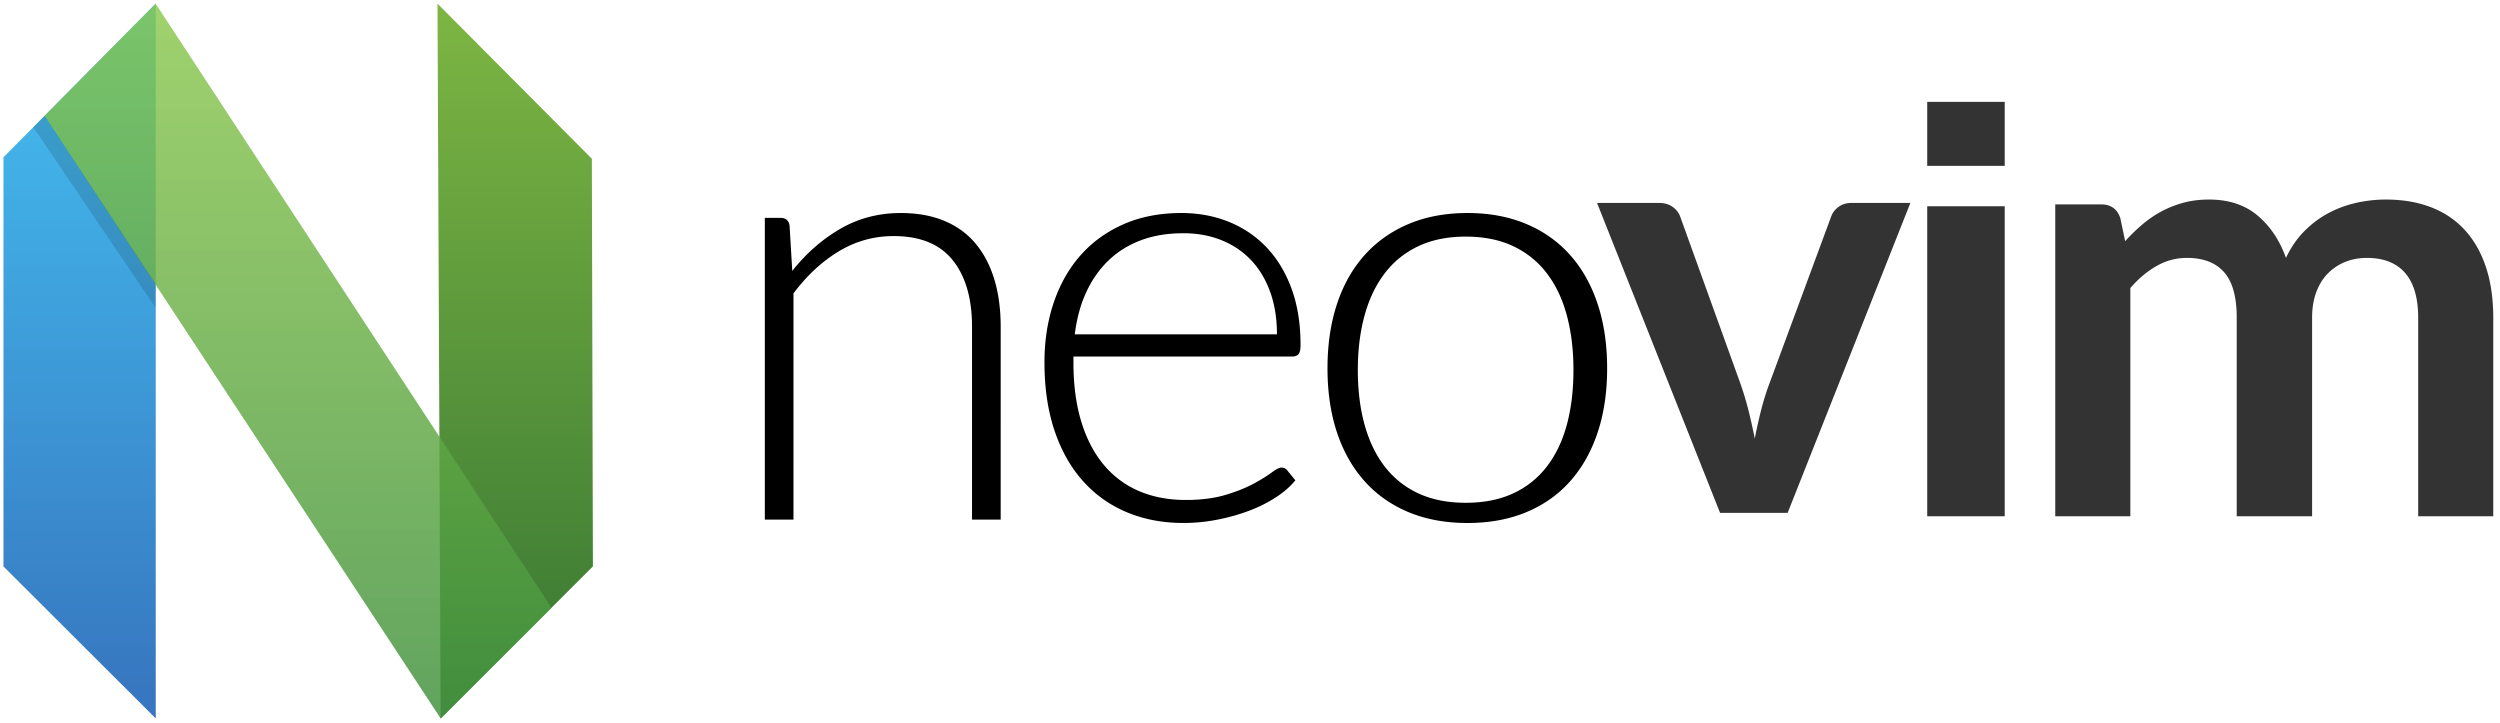 <svg xmlns="http://www.w3.org/2000/svg" role="img" width="173" height="50" viewBox="0 0 742 214" aria-label="Neovim">
  <title>Neovim</title>
  <defs>
    <linearGradient x1="50%" y1="0%" x2="50%" y2="100%" id="a">
      <stop stop-color="#16B0ED" stop-opacity=".8" offset="0%" />
      <stop stop-color="#0F59B2" stop-opacity=".837" offset="100%" />
    </linearGradient>
    <linearGradient x1="50%" y1="0%" x2="50%" y2="100%" id="b">
      <stop stop-color="#7DB643" offset="0%" />
      <stop stop-color="#367533" offset="100%" />
    </linearGradient>
    <linearGradient x1="50%" y1="0%" x2="50%" y2="100%" id="c">
      <stop stop-color="#88C649" stop-opacity=".8" offset="0%" />
      <stop stop-color="#439240" stop-opacity=".84" offset="100%" />
    </linearGradient>
  </defs>
  <g fill="none" fill-rule="evenodd">
    <path
      d="M.027 45.459L45.224-.173v212.171L.027 166.894V45.459z"
      fill="url(#a)"
      transform="translate(1 1)"
    />
    <path
      d="M129.337 45.89L175.152-.149l-.928 212.146-45.197-45.104.31-121.005z"
      fill="url(#b)"
      transform="matrix(-1 0 0 1 305 1)"
    />
    <path
      d="M45.194-.137L162.7 179.173l-32.882 32.881L12.25 33.141 45.194-.137z"
      fill="url(#c)"
      transform="translate(1 1)"
    />
    <path
      d="M46.234 84.032l-.063 7.063-36.28-53.563 3.36-3.422 32.983 49.922z"
      fill-opacity=".13"
      fill="#000"
    />
    <g fill="#444">
      <path
        d="M227 154V64.44h4.655c1.55 0 2.445.75 2.685 2.25l.806 13.502c4.058-5.16 8.786-9.316 14.188-12.466 5.4-3.15 11.413-4.726 18.037-4.726 4.893 0 9.205.781 12.935 2.34 3.729 1.561 6.817 3.811 9.264 6.751 2.448 2.942 4.297 6.48 5.55 10.621 1.253 4.14 1.88 8.821 1.88 14.042V154h-8.504V96.754c0-8.402-1.91-14.987-5.729-19.757-3.82-4.771-9.667-7.156-17.544-7.156-5.851 0-11.28 1.516-16.292 4.545-5.013 3.032-9.489 7.187-13.427 12.467V154H227zM350.624 63c5.066 0 9.755.868 14.069 2.605 4.312 1.738 8.052 4.268 11.219 7.592s5.638 7.412 7.419 12.264C385.11 90.313 386 95.883 386 102.17c0 1.318-.195 2.216-.588 2.696-.393.48-1.01.719-1.851.719h-64.966v1.70c0 6.708.784 12.609 2.353 17.7 1.567 5.09 3.8 9.357 6.695 12.802 2.895 3.445 6.393 6.034 10.495 7.771 4.1 1.738 8.686 2.606 13.752 2.606 4.524 0 8.446-.494 11.762-1.483 3.317-.988 6.108-2.097 8.37-3.324 2.261-1.227 4.056-2.336 5.383-3.324 1.326-.988 2.292-1.482 2.895-1.482.784 0 1.388.3 1.81.898l2.352 2.875c-1.448 1.797-3.362 3.475-5.745 5.031-2.383 1.558-5.038 2.891-7.962 3.998-2.926 1.109-6.062 1.991-9.41 2.65a52.21 52.21 0 01-10.088.989c-6.152 0-11.762-1.064-16.828-3.19-5.067-2.125-9.415-5.225-13.043-9.298-3.63-4.074-6.435-9.06-8.415-14.96C310.99 121.655 310 114.9 310 107.294c0-6.408.92-12.323 2.76-17.744 1.84-5.421 4.493-10.093 7.961-14.016 3.467-3.922 7.72-6.991 12.758-9.209C338.513 64.11 344.229 63 350.624 63zm.573 6c-4.696 0-8.904.702-12.623 2.105-3.721 1.404-6.936 3.421-9.65 6.053-2.713 2.631-4.908 5.79-6.586 9.474S319.55 94.439 319 99h60c0-4.679-.672-8.874-2.013-12.588-1.343-3.712-3.232-6.856-5.67-9.43-2.44-2.571-5.367-4.545-8.782-5.92-3.413-1.374-7.192-2.062-11.338-2.062zM435.546 63c6.526 0 12.368 1.093 17.524 3.28 5.154 2.186 9.5 5.286 13.04 9.298 3.538 4.013 6.238 8.85 8.099 14.51 1.861 5.66 2.791 11.994 2.791 19.002 0 7.008-.932 13.327-2.791 18.957-1.861 5.631-4.561 10.452-8.099 14.465-3.54 4.012-7.886 7.097-13.04 9.254-5.156 2.156-10.998 3.234-17.524 3.234-6.529 0-12.369-1.078-17.525-3.234-5.155-2.157-9.517-5.242-13.085-9.254-3.57-4.013-6.285-8.836-8.145-14.465-1.861-5.63-2.791-11.95-2.791-18.957 0-7.008.93-13.342 2.791-19.002 1.861-5.66 4.576-10.496 8.145-14.51 3.568-4.012 7.93-7.112 13.085-9.299C423.177 64.094 429.017 63 435.546 63zm-.501 86c5.341 0 10.006-.918 13.997-2.757 3.99-1.838 7.32-4.474 9.992-7.909 2.67-3.435 4.664-7.576 5.986-12.428 1.317-4.85 1.98-10.288 1.98-16.316 0-5.965-.66-11.389-1.98-16.27-1.322-4.88-3.316-9.053-5.986-12.519-2.67-3.463-6-6.13-9.992-7.999-3.991-1.867-8.657-2.802-13.997-2.802s-10.008.935-13.997 2.802c-3.991 1.87-7.322 4.536-9.992 8-2.671 3.465-4.68 7.637-6.03 12.518-1.35 4.881-2.026 10.305-2.026 16.27 0 6.026.675 11.465 2.025 16.316 1.35 4.852 3.36 8.993 6.031 12.428 2.67 3.435 6 6.07 9.992 7.91 3.99 1.838 8.656 2.756 13.997 2.756z"
        fill="currentColor"
      />
      <path
        d="M530.57 152h-20.05L474 60h18.35c1.61 0 2.967.39 4.072 1.166 1.103.778 1.865 1.763 2.283 2.959l17.722 49.138a92.762 92.762 0 012.551 8.429c.686 2.751 1.298 5.5 1.835 8.25.537-2.75 1.148-5.499 1.835-8.25a77.713 77.713 0 012.64-8.429l18.171-49.138c.417-1.196 1.164-2.181 2.238-2.96 1.074-.776 2.356-1.165 3.849-1.165H567l-36.43 92zM572 61h23v92h-23zM610 153V60.443h13.624c2.887 0 4.78 1.354 5.682 4.06l1.443 6.856a52.7 52.7 0 015.097-4.962 32.732 32.732 0 015.683-3.879 30.731 30.731 0 016.496-2.57c2.314-.632 4.855-.948 7.624-.948 5.832 0 10.63 1.579 14.39 4.736 3.758 3.157 6.57 7.352 8.434 12.585 1.444-3.068 3.248-5.698 5.413-7.894 2.165-2.194 4.541-3.984 7.127-5.367a32.848 32.848 0 018.254-3.068 39.597 39.597 0 018.796-.992c5.111 0 9.653.783 13.622 2.345 3.97 1.565 7.307 3.849 10.014 6.857 2.706 3.007 4.766 6.675 6.18 11.005C739.29 83.537 740 88.5 740 94.092V153h-22.284V94.092c0-5.894-1.294-10.329-3.878-13.306-2.587-2.977-6.376-4.465-11.368-4.465-2.286 0-4.404.391-6.358 1.172a15.189 15.189 0 00-5.144 3.383c-1.473 1.474-2.631 3.324-3.474 5.548-.842 2.225-1.263 4.781-1.263 7.668V153h-22.37V94.092c0-6.194-1.249-10.704-3.744-13.532-2.497-2.825-6.18-4.24-11.051-4.24-3.19 0-6.18.798-8.976 2.391-2.799 1.593-5.399 3.775-7.804 6.54V153H610zM572 30h23v19h-23z"
        fill="currentColor"
        fill-opacity=".8"
      />
    </g>
  </g>
</svg>
